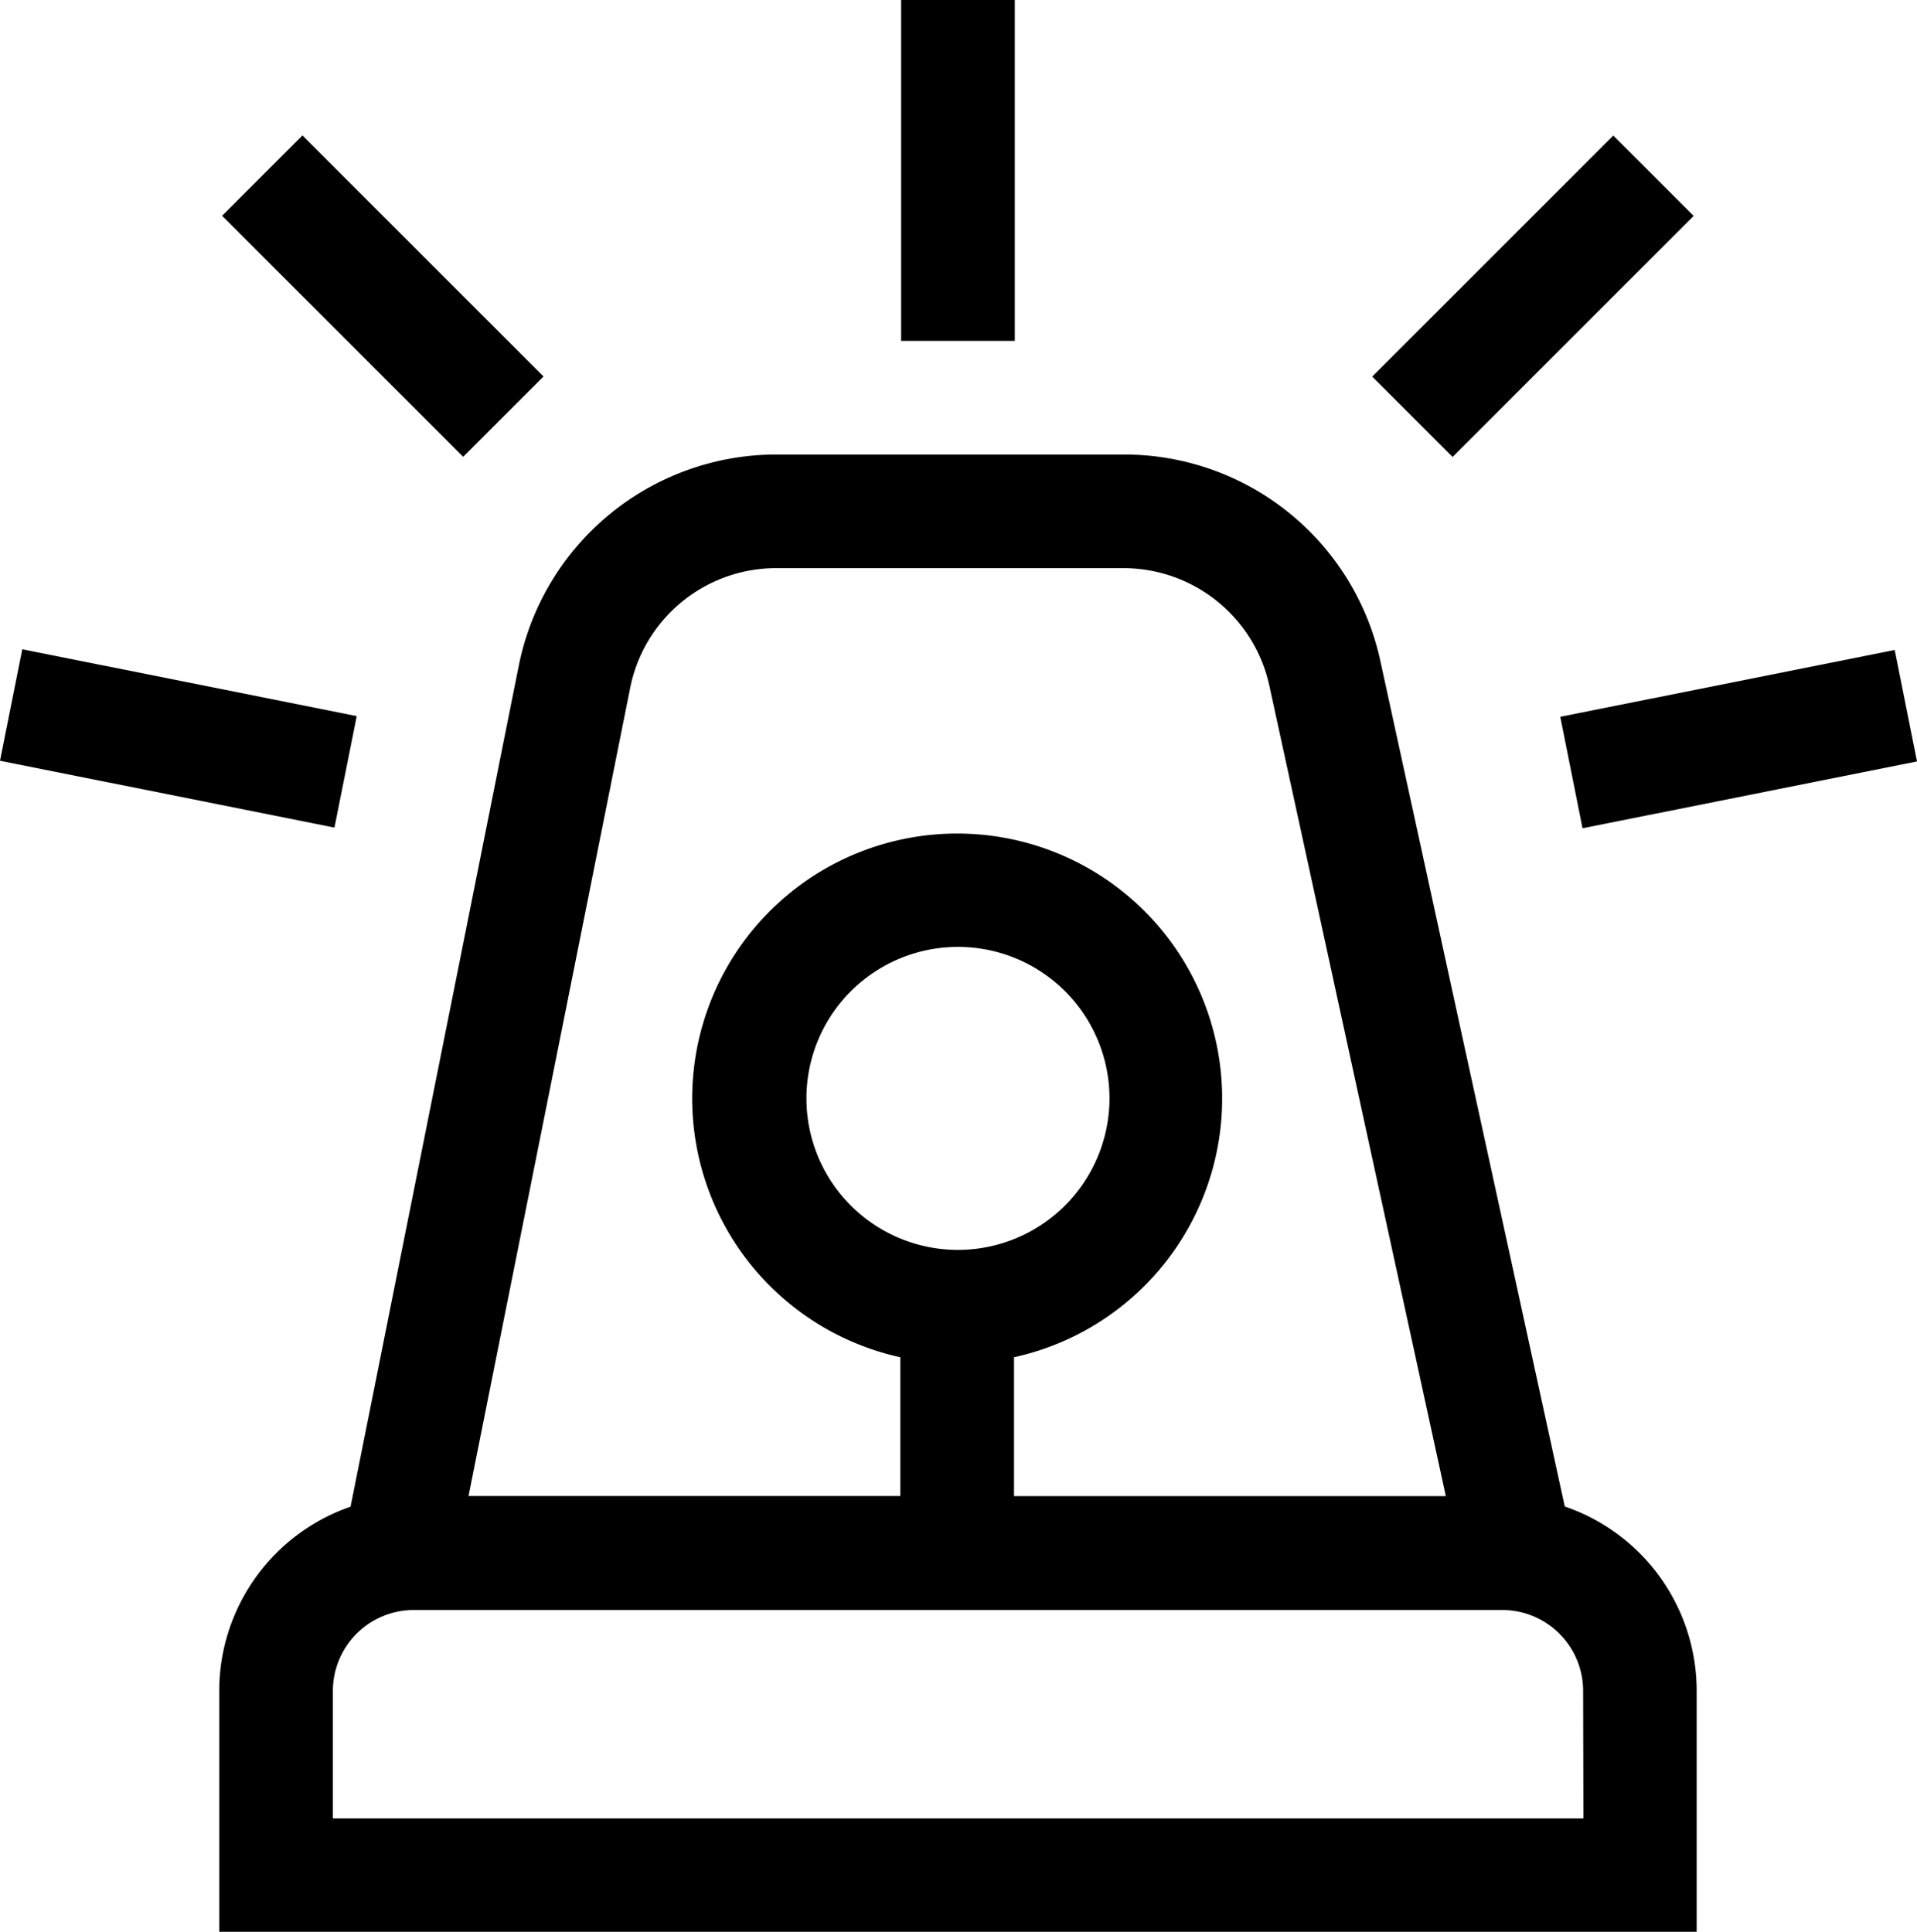 <svg xmlns="http://www.w3.org/2000/svg" width="19.533" height="19.687" viewBox="0 0 19.533 19.687">
  <g id="Group_1165" data-name="Group 1165" transform="translate(-2.118)">
    <g id="Group_52" data-name="Group 52" transform="translate(2.118)">
      <path id="Path_92" data-name="Path 92" d="M73.71,130.721,71.83,122.1a2.671,2.671,0,0,0-2.61-2.1H65.672a2.678,2.678,0,0,0-2.619,2.147l-1.715,8.576A1.985,1.985,0,0,0,60,132.6v2.458H75.054V132.6A1.985,1.985,0,0,0,73.71,130.721Zm-9.522-8.347a1.517,1.517,0,0,1,1.484-1.216H69.22a1.522,1.522,0,0,1,1.478,1.19l1.8,8.267h-4.4V129.2a2.7,2.7,0,1,0-1.158,0v1.414H62.54Zm3.339,5.732a1.544,1.544,0,1,1,1.544-1.544A1.546,1.546,0,0,1,67.527,128.106ZM73.9,133.9H61.158v-1.3a.824.824,0,0,1,.824-.824H73.073a.824.824,0,0,1,.824.824Z" transform="translate(-57.766 -115.368)"/>
      <path id="Path_93" data-name="Path 93" d="M240,0h1.158V3.474H240Z" transform="translate(-230.818)"/>
      <path id="Path_94" data-name="Path 94" d="M0,0H3.474V1.158H0Z" transform="matrix(0.981, -0.196, 0.196, 0.981, 15.898, 7.305)"/>
      <path id="Path_95" data-name="Path 95" d="M0,0H3.474V1.158H0Z" transform="translate(13.982 3.838) rotate(-45)"/>
      <path id="Path_96" data-name="Path 96" d="M0,0H1.158V3.474H0Z" transform="matrix(0.196, -0.981, 0.981, 0.196, 0, 7.753)"/>
      <path id="Path_97" data-name="Path 97" d="M0,0H1.158V3.474H0Z" transform="translate(2.263 2.199) rotate(-45)"/>
    </g>
  </g>
</svg>
